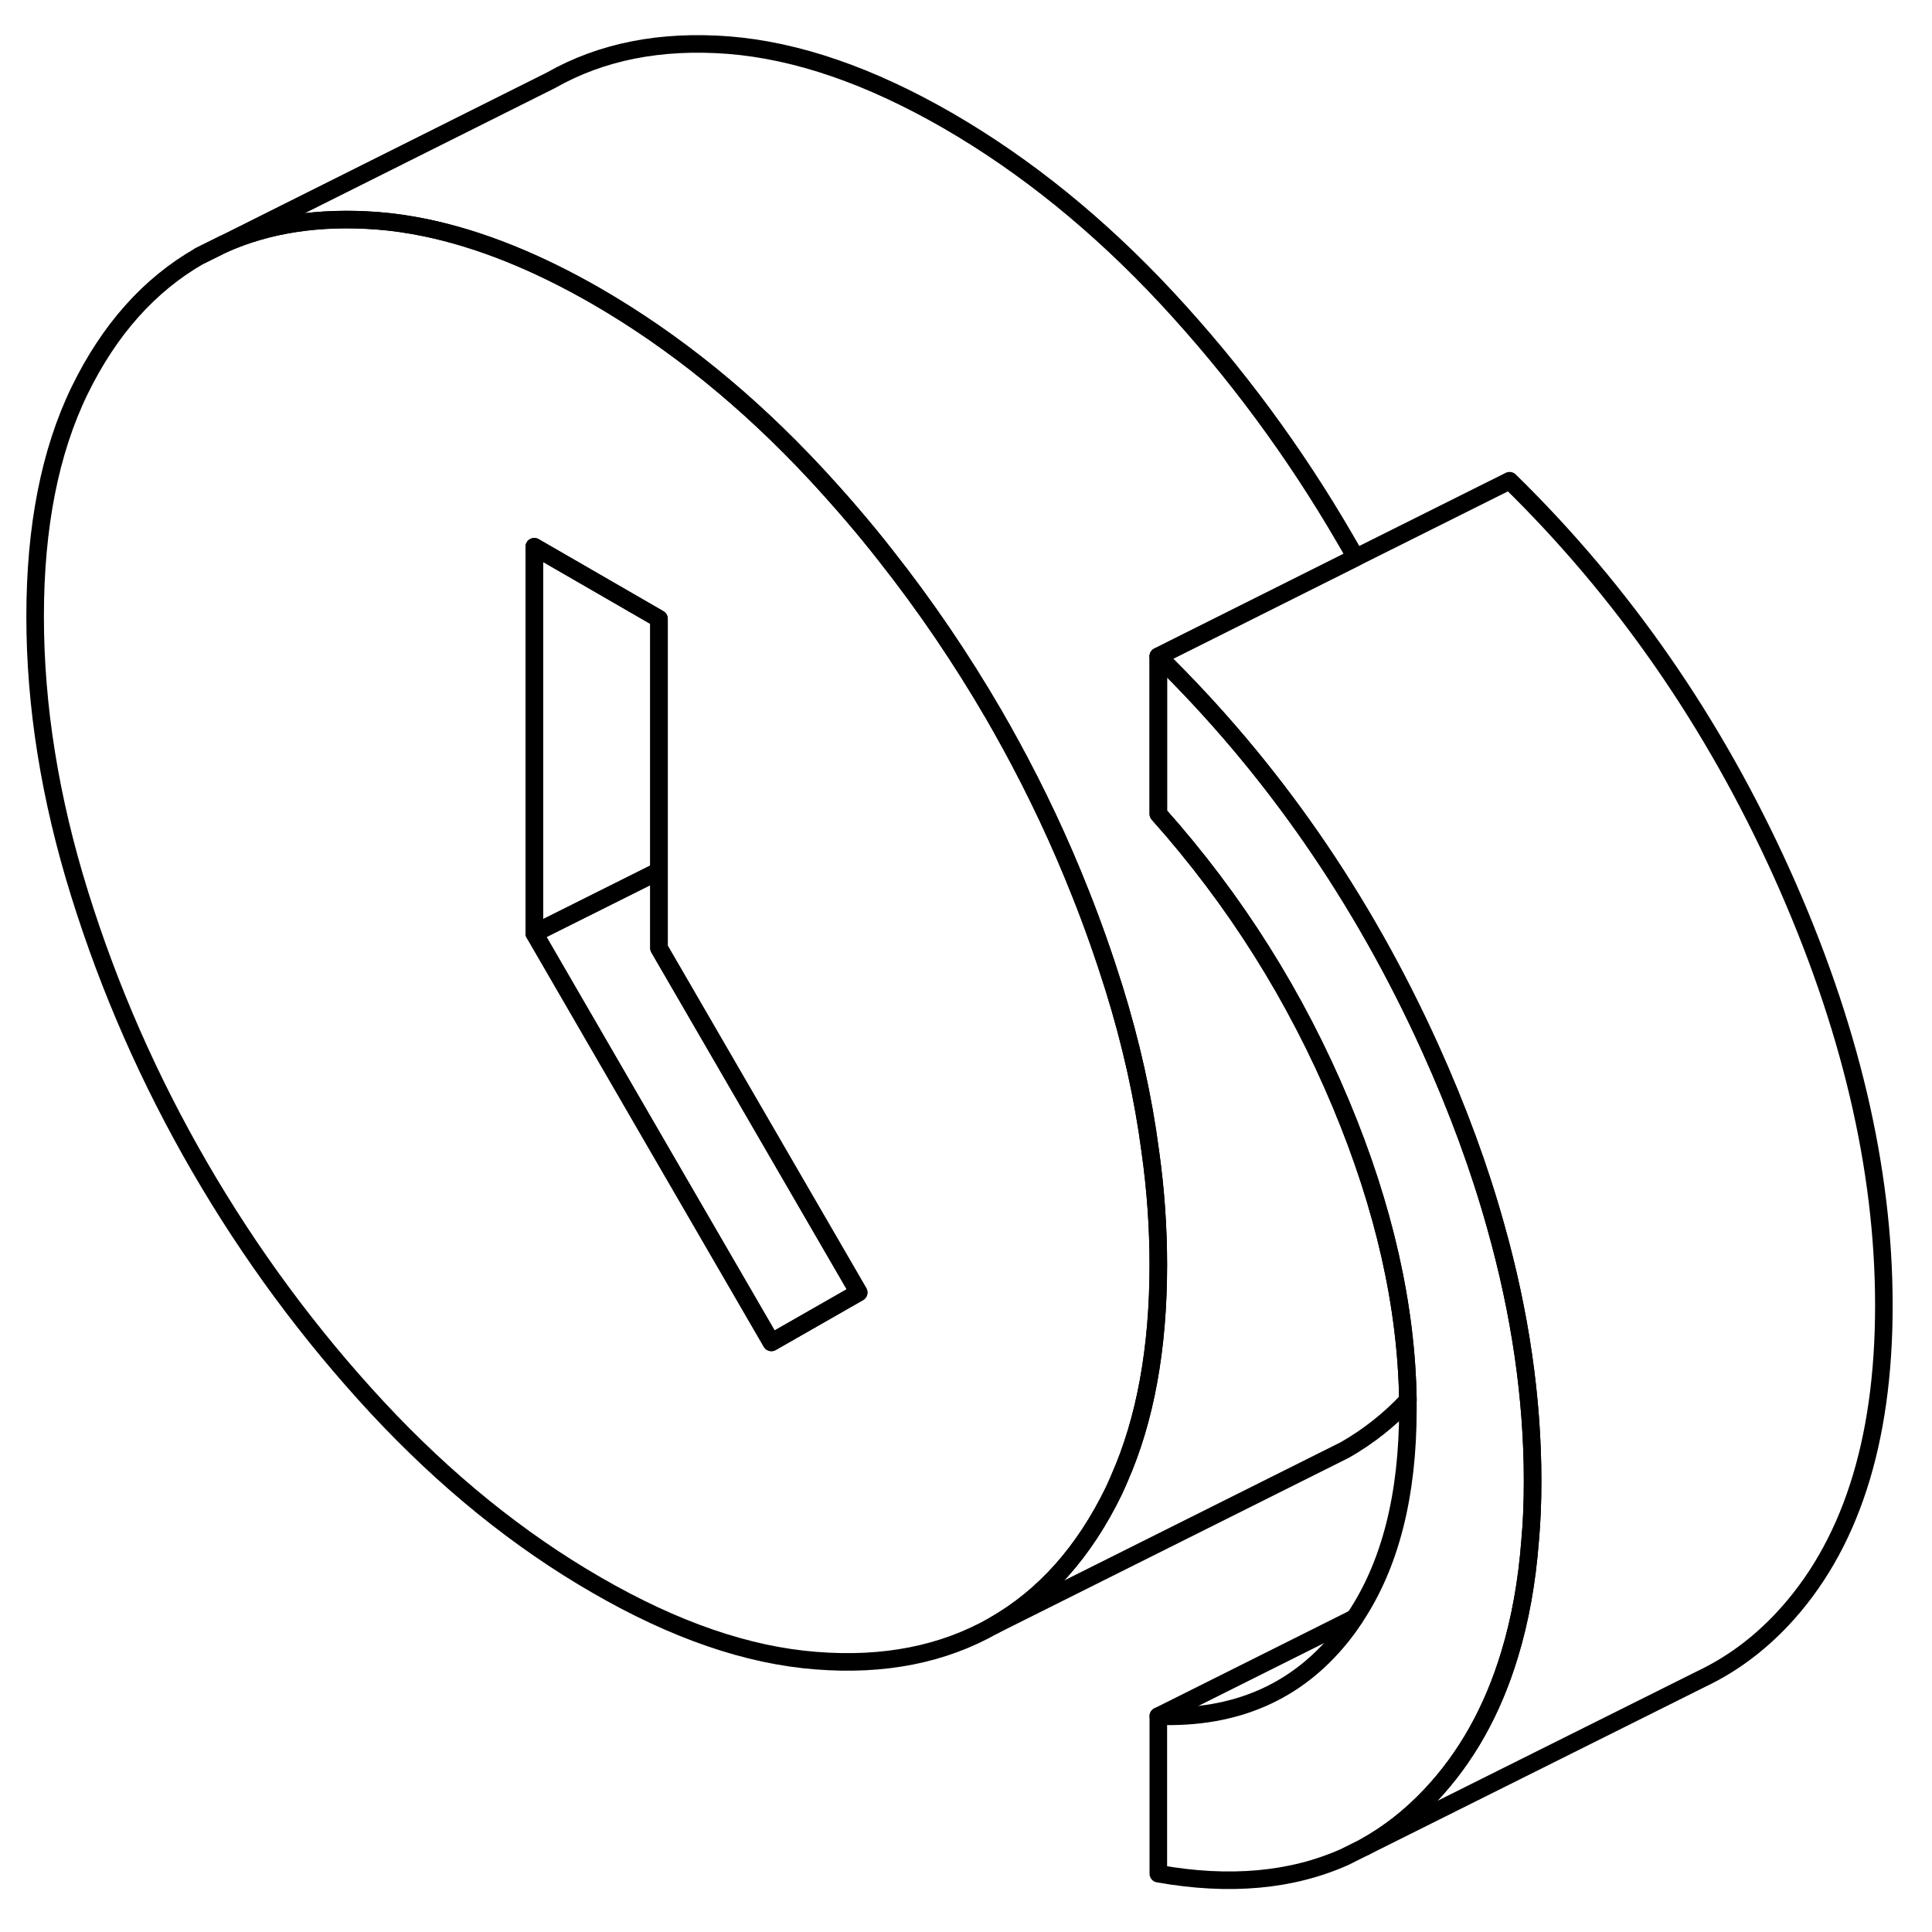 <svg width="24" height="24" viewBox="0 0 110 109" fill="none" xmlns="http://www.w3.org/2000/svg" stroke-width="1px" stroke-linecap="round" stroke-linejoin="round">
    <path d="M65.49 65.029C65.09 61.989 64.4 58.889 63.42 55.739C62.85 53.919 62.22 52.13 61.52 50.37C60.37 47.459 59.03 44.61 57.52 41.85C57.21 41.29 56.9 40.73 56.58 40.179C54.73 36.999 52.68 33.98 50.42 31.119C49.17 29.52 47.84 27.98 46.45 26.48C42.57 22.31 38.41 18.939 33.97 16.369C30.55 14.399 27.3 13.1 24.21 12.46C23.29 12.27 22.38 12.139 21.49 12.069C18.19 11.819 15.26 12.259 12.7 13.409L11.37 14.069C8.5 15.71 6.22 18.27 4.53 21.739C2.84 25.22 2 29.51 2 34.6C2 39.69 2.84 44.959 4.53 50.38C6.22 55.809 8.5 60.999 11.37 65.95C14.24 70.9 17.61 75.469 21.49 79.65C25.37 83.82 29.53 87.189 33.97 89.749C38.41 92.32 42.57 93.749 46.45 94.049C50.33 94.359 53.7 93.689 56.58 92.049C59.45 90.419 61.73 87.859 63.42 84.379C63.53 84.139 63.64 83.9 63.74 83.659C65.21 80.32 65.95 76.269 65.95 71.519C65.95 69.389 65.8 67.219 65.49 65.029ZM46.51 74.45L43.92 75.93L37.75 65.29L30.42 52.639V30.63L37.52 34.73V53.48L48.89 73.09L46.51 74.45Z" stroke="currentColor" stroke-linejoin="round"/>
    <path d="M37.52 34.73V49.09L30.42 52.639V30.629L37.52 34.73Z" stroke="currentColor" stroke-linejoin="round"/>
    <path d="M48.89 73.09L46.51 74.45L43.92 75.93L37.75 65.29L30.42 52.639L37.52 49.09V53.48L48.89 73.09Z" stroke="currentColor" stroke-linejoin="round"/>
    <path d="M87.26 83.83C87.26 85 87.22 86.12 87.12 87.2C86.94 89.57 86.55 91.73 85.95 93.7C84.99 96.88 83.49 99.56 81.45 101.72C80.31 102.93 79.06 103.91 77.7 104.66L76.58 105.22C73.55 106.58 70 106.9 65.95 106.18V97.21C70.33 97.36 73.79 95.86 76.34 92.71C76.62 92.36 76.89 92 77.13 91.62C79.16 88.59 80.16 84.62 80.16 79.73V79.22C80.08 73.87 78.81 68.24 76.34 62.34C73.79 56.25 70.33 50.75 65.95 45.84V36.87C72.4 43.18 77.57 50.63 81.45 59.22C82.99 62.63 84.23 65.99 85.15 69.29C86.56 74.28 87.26 79.13 87.26 83.83Z" stroke="currentColor" stroke-linejoin="round"/>
    <path d="M80.16 79.22C79.09 80.36 77.89 81.3 76.58 82.05L75.18 82.75L56.58 92.05C59.45 90.42 61.73 87.86 63.42 84.38C63.53 84.14 63.64 83.9 63.74 83.66C65.21 80.32 65.95 76.27 65.95 71.52C65.95 69.39 65.8 67.22 65.49 65.03C65.09 61.99 64.4 58.889 63.42 55.739C62.85 53.919 62.22 52.13 61.52 50.37C60.37 47.46 59.03 44.61 57.52 41.85C57.21 41.29 56.9 40.73 56.58 40.18C54.73 37 52.68 33.98 50.42 31.12C49.17 29.52 47.84 27.98 46.45 26.48C42.57 22.31 38.41 18.94 33.97 16.37C30.55 14.4 27.3 13.1 24.21 12.46C23.29 12.27 22.38 12.14 21.49 12.07C18.19 11.82 15.26 12.26 12.7 13.41L31.37 4.07C34.24 2.44 37.61 1.77 41.49 2.07C45.37 2.38 49.53 3.81 53.97 6.37C58.41 8.94 62.57 12.31 66.45 16.48C70.33 20.66 73.7 25.22 76.58 30.18C76.79 30.53 76.99 30.89 77.18 31.25L65.95 36.87V45.84C70.33 50.75 73.79 56.25 76.34 62.34C78.81 68.24 80.08 73.87 80.16 79.22Z" stroke="currentColor" stroke-linejoin="round"/>
    <path d="M12.7 13.41L11.37 14.07" stroke="currentColor" stroke-linejoin="round"/>
    <path d="M77.13 91.62L65.95 97.21" stroke="currentColor" stroke-linejoin="round"/>
    <path d="M107.26 73.83C107.26 81.65 105.32 87.61 101.45 91.72C100.09 93.16 98.57 94.28 96.89 95.08L77.7 104.66C79.06 103.91 80.31 102.93 81.45 101.72C83.49 99.56 84.99 96.88 85.95 93.7C86.55 91.73 86.94 89.57 87.12 87.2C87.22 86.12 87.26 85 87.26 83.83C87.26 79.13 86.56 74.28 85.15 69.29C84.23 65.99 82.99 62.63 81.45 59.22C77.57 50.63 72.4 43.18 65.95 36.87L77.18 31.25L85.95 26.87C92.4 33.18 97.57 40.63 101.45 49.22C105.32 57.81 107.26 66.02 107.26 73.83Z" stroke="currentColor" stroke-linejoin="round"/>
</svg>